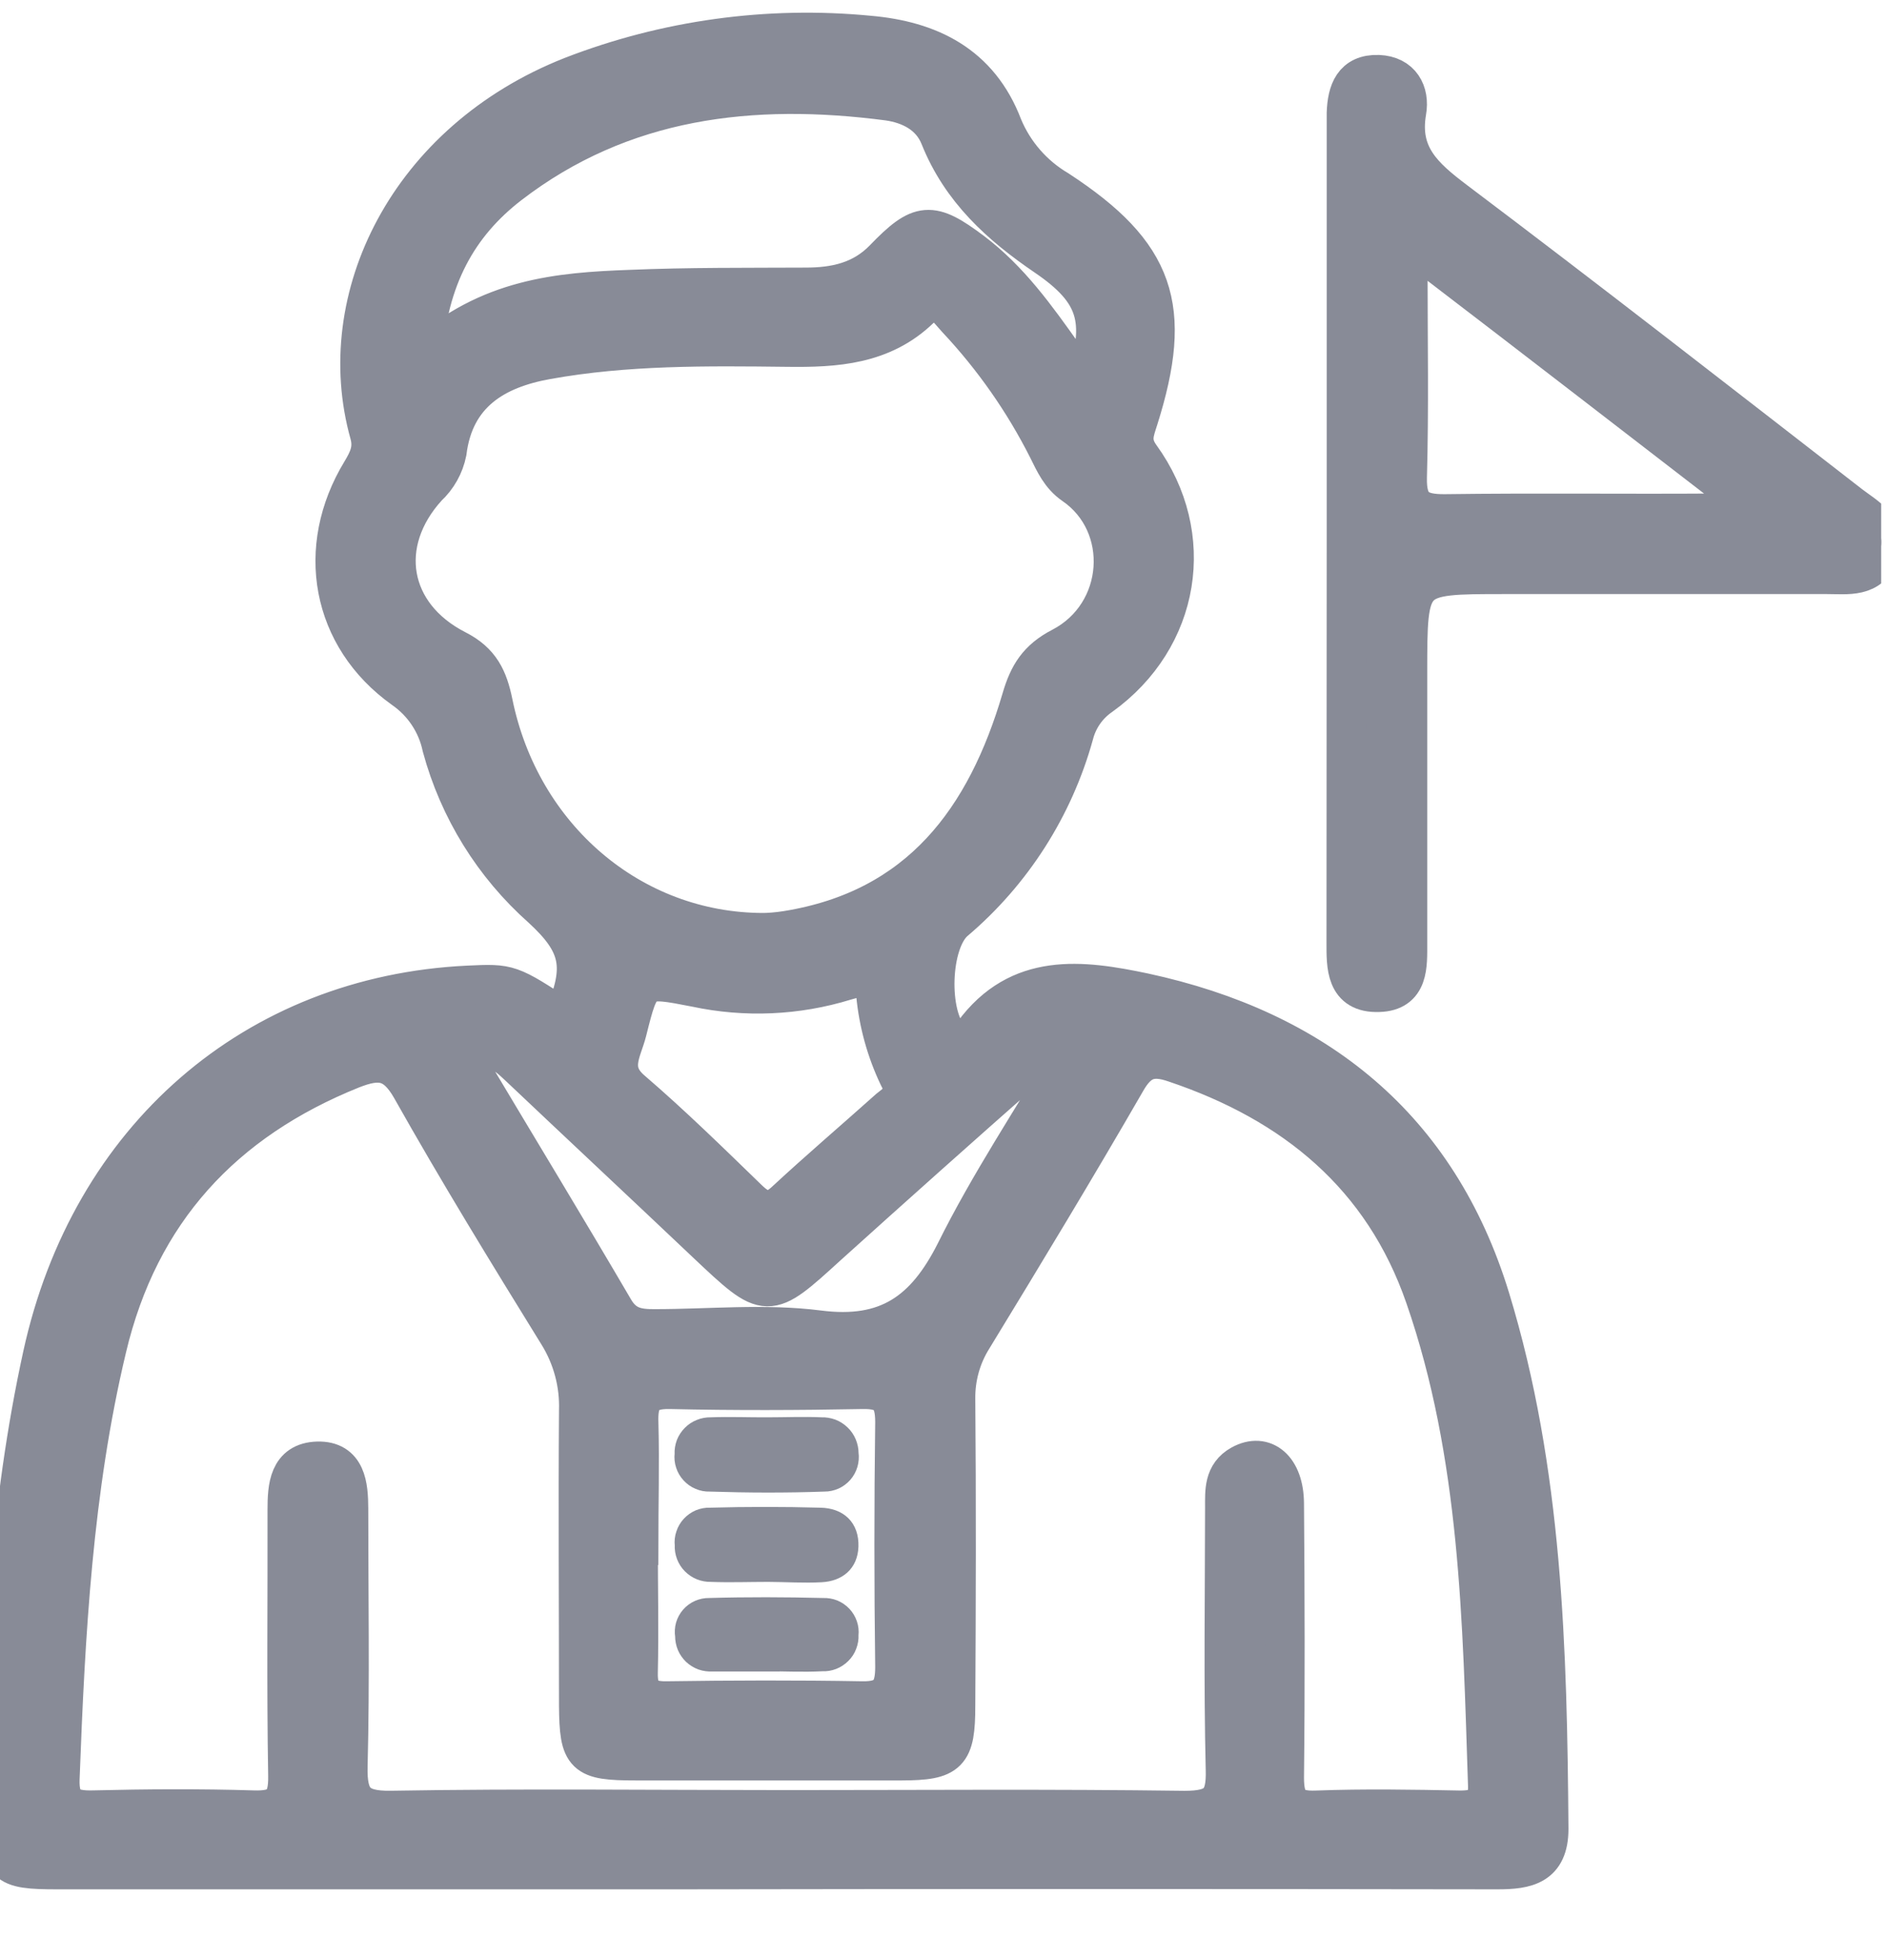 <svg width="26" height="27" viewBox="0 0 26 27" fill="none" xmlns="http://www.w3.org/2000/svg">
<g clip-path="url(#clip0_415_5008)">
<path d="M7.759 14.029C8.065 13.325 8 13.002 7.465 12.51C6.799 11.92 6.321 11.148 6.088 10.289C6.02 9.964 5.829 9.678 5.556 9.489C4.56 8.778 4.337 7.549 4.978 6.495C5.08 6.325 5.147 6.184 5.091 5.978C4.566 4.111 5.622 1.94 7.878 1.05C9.18 0.545 10.583 0.352 11.973 0.486C12.804 0.558 13.492 0.886 13.818 1.743C13.97 2.109 14.237 2.415 14.579 2.617C15.925 3.497 16.173 4.234 15.687 5.772C15.632 5.947 15.568 6.086 15.713 6.286C16.502 7.375 16.271 8.794 15.167 9.587C14.984 9.713 14.853 9.902 14.798 10.117C14.52 11.12 13.947 12.017 13.153 12.69C12.815 12.982 12.79 13.989 13.091 14.305C13.243 14.464 13.345 14.324 13.409 14.237C14.037 13.379 14.908 13.494 15.763 13.674C18.13 14.185 19.81 15.524 20.533 17.883C21.261 20.263 21.322 22.73 21.341 25.192C21.341 25.699 21.033 25.755 20.631 25.755C16.855 25.749 13.078 25.749 9.301 25.755C6.465 25.755 3.628 25.755 0.791 25.755C0.049 25.755 -0.006 25.701 0.001 24.944C0.021 22.835 0.133 20.736 0.585 18.67C1.241 15.672 3.517 13.711 6.448 13.571C7.021 13.544 7.021 13.544 7.759 14.029ZM10.853 24.928C12.676 24.928 14.498 24.913 16.32 24.938C16.77 24.938 16.896 24.813 16.883 24.374C16.854 23.173 16.873 21.97 16.874 20.768C16.874 20.542 16.857 20.309 17.1 20.175C17.418 20 17.694 20.23 17.697 20.709C17.707 21.967 17.711 23.226 17.697 24.484C17.697 24.822 17.79 24.95 18.143 24.934C18.799 24.91 19.457 24.921 20.114 24.934C20.361 24.934 20.506 24.879 20.497 24.596C20.422 22.325 20.39 20.046 19.634 17.865C19.057 16.196 17.83 15.194 16.189 14.642C15.865 14.529 15.685 14.594 15.512 14.902C14.827 16.089 14.117 17.262 13.403 18.432C13.245 18.683 13.164 18.974 13.168 19.271C13.18 20.68 13.176 22.088 13.168 23.496C13.168 24.16 13.076 24.253 12.425 24.255C11.205 24.255 9.984 24.255 8.761 24.255C8.043 24.255 7.978 24.193 7.972 23.493C7.972 22.14 7.962 20.788 7.972 19.435C7.985 19.061 7.886 18.692 7.688 18.375C6.997 17.257 6.309 16.135 5.666 14.993C5.44 14.595 5.215 14.584 4.85 14.727C3.077 15.439 1.917 16.69 1.472 18.573C1.007 20.522 0.902 22.507 0.827 24.498C0.813 24.862 0.961 24.941 1.288 24.932C2.02 24.914 2.753 24.91 3.485 24.932C3.848 24.945 3.972 24.838 3.965 24.461C3.944 23.241 3.959 22.02 3.956 20.798C3.956 20.481 3.977 20.139 4.375 20.127C4.773 20.116 4.803 20.465 4.804 20.781C4.804 21.965 4.825 23.148 4.795 24.33C4.784 24.788 4.908 24.944 5.386 24.937C7.208 24.906 9.031 24.928 10.853 24.928ZM10.521 12.846C10.579 12.846 10.711 12.838 10.84 12.817C12.677 12.522 13.588 11.278 14.074 9.623C14.17 9.295 14.299 9.082 14.624 8.914C15.506 8.456 15.585 7.223 14.792 6.679C14.608 6.552 14.528 6.368 14.437 6.185C14.107 5.531 13.684 4.927 13.183 4.393C13.059 4.261 12.918 4.02 12.678 4.251C12.159 4.754 11.513 4.792 10.843 4.783C9.736 4.77 8.625 4.758 7.531 4.956C6.825 5.083 6.26 5.416 6.159 6.228C6.122 6.412 6.028 6.58 5.89 6.708C5.186 7.479 5.357 8.473 6.289 8.949C6.622 9.118 6.726 9.348 6.795 9.684C7.172 11.532 8.701 12.846 10.521 12.846ZM5.823 4.925C6.725 4.103 7.705 4.023 8.684 3.987C9.489 3.953 10.296 3.96 11.102 3.956C11.509 3.956 11.88 3.876 12.179 3.567C12.679 3.049 12.828 3.04 13.394 3.465C13.912 3.855 14.281 4.375 14.651 4.896C14.739 5.018 14.764 5.218 14.969 5.234C15.223 4.421 15.13 4.023 14.414 3.535C13.776 3.101 13.241 2.614 12.949 1.885C12.825 1.574 12.537 1.434 12.239 1.391C10.364 1.146 8.569 1.35 7.016 2.546C6.314 3.088 5.893 3.829 5.823 4.925ZM14.769 14.495C14.422 14.353 14.291 14.586 14.136 14.721C13.22 15.528 12.31 16.34 11.404 17.157C10.569 17.918 10.575 17.918 9.738 17.129C8.88 16.316 8.015 15.508 7.157 14.696C6.943 14.493 6.733 14.317 6.4 14.496C6.417 14.567 6.442 14.636 6.473 14.703C7.136 15.814 7.809 16.921 8.463 18.038C8.604 18.278 8.791 18.305 9.026 18.303C9.777 18.303 10.538 18.225 11.281 18.32C12.225 18.441 12.747 18.07 13.161 17.252C13.631 16.304 14.223 15.419 14.769 14.495ZM8.794 21.288C8.794 21.87 8.807 22.45 8.794 23.031C8.786 23.32 8.885 23.432 9.179 23.429C10.081 23.416 10.982 23.413 11.878 23.429C12.229 23.435 12.329 23.295 12.329 22.963C12.314 21.836 12.314 20.712 12.329 19.59C12.329 19.245 12.216 19.132 11.878 19.139C10.997 19.156 10.115 19.159 9.235 19.139C8.876 19.131 8.79 19.275 8.802 19.603C8.817 20.163 8.801 20.727 8.801 21.288H8.794ZM12.412 14.895C12.234 14.542 12.12 14.161 12.074 13.768C12.047 13.423 11.916 13.43 11.645 13.511C10.978 13.716 10.27 13.747 9.588 13.601C8.831 13.454 8.83 13.451 8.64 14.208C8.571 14.482 8.38 14.742 8.704 15.019C9.257 15.494 9.781 16.008 10.305 16.516C10.484 16.69 10.622 16.731 10.823 16.543C11.29 16.11 11.775 15.697 12.25 15.272C12.356 15.188 12.48 15.112 12.419 14.895H12.412Z" fill="#888B97" stroke="#888B97" stroke-width="0.54"/>
<path d="M18.55 7.352V1.723C18.55 1.666 18.55 1.61 18.55 1.554C18.561 1.263 18.644 1.015 18.993 1.027C19.303 1.039 19.428 1.274 19.382 1.537C19.278 2.14 19.618 2.438 20.049 2.764C21.878 4.142 23.683 5.55 25.493 6.953C25.71 7.119 26.014 7.269 25.894 7.618C25.773 7.966 25.456 7.913 25.174 7.913H20.728C19.395 7.913 19.395 7.913 19.395 9.274C19.395 10.513 19.395 11.753 19.395 12.994C19.395 13.299 19.416 13.659 18.998 13.67C18.536 13.687 18.547 13.306 18.547 12.982C18.547 11.105 18.548 9.229 18.55 7.352ZM24.101 6.937C22.628 5.803 21.17 4.674 19.697 3.549C19.41 3.323 19.4 3.549 19.4 3.756C19.4 4.695 19.417 5.635 19.391 6.574C19.381 6.982 19.54 7.082 19.917 7.077C21.157 7.06 22.398 7.077 23.638 7.068C23.776 7.066 23.935 7.119 24.101 6.937Z" fill="#888B97" stroke="#888B97" stroke-width="0.54"/>
<path d="M10.585 19.631C10.83 19.631 11.075 19.62 11.318 19.631C11.37 19.629 11.422 19.638 11.472 19.656C11.521 19.675 11.565 19.703 11.603 19.74C11.641 19.776 11.671 19.82 11.691 19.868C11.711 19.916 11.722 19.968 11.722 20.02C11.729 20.072 11.725 20.125 11.71 20.176C11.695 20.226 11.67 20.273 11.635 20.313C11.601 20.352 11.558 20.384 11.51 20.406C11.462 20.427 11.41 20.439 11.357 20.438C10.833 20.457 10.307 20.455 9.779 20.438C9.726 20.44 9.674 20.43 9.626 20.409C9.577 20.389 9.534 20.358 9.498 20.319C9.462 20.28 9.435 20.234 9.419 20.184C9.402 20.134 9.397 20.081 9.403 20.029C9.4 19.977 9.409 19.924 9.427 19.875C9.446 19.827 9.475 19.782 9.512 19.745C9.549 19.707 9.593 19.678 9.642 19.659C9.69 19.639 9.742 19.63 9.795 19.631C10.06 19.621 10.322 19.633 10.585 19.631Z" fill="#888B97" stroke="#888B97" stroke-width="0.216"/>
<path d="M10.584 21.682C10.322 21.682 10.059 21.692 9.795 21.682C9.743 21.683 9.691 21.674 9.642 21.654C9.594 21.635 9.55 21.605 9.513 21.568C9.476 21.531 9.448 21.486 9.429 21.437C9.411 21.388 9.402 21.336 9.405 21.284C9.399 21.231 9.405 21.178 9.422 21.129C9.438 21.079 9.465 21.033 9.501 20.994C9.536 20.956 9.58 20.925 9.628 20.904C9.677 20.884 9.729 20.874 9.782 20.876C10.288 20.862 10.795 20.862 11.301 20.876C11.564 20.881 11.729 21.031 11.72 21.303C11.711 21.545 11.55 21.675 11.315 21.687C11.079 21.7 10.829 21.683 10.584 21.682Z" fill="#888B97" stroke="#888B97" stroke-width="0.216"/>
<path d="M10.543 22.916C10.301 22.916 10.057 22.916 9.814 22.916C9.762 22.919 9.71 22.912 9.66 22.895C9.611 22.877 9.566 22.849 9.528 22.814C9.491 22.778 9.46 22.735 9.44 22.687C9.42 22.639 9.41 22.587 9.41 22.535C9.402 22.483 9.405 22.43 9.419 22.38C9.434 22.329 9.459 22.283 9.494 22.243C9.528 22.204 9.571 22.172 9.619 22.151C9.666 22.13 9.718 22.119 9.771 22.12C10.294 22.105 10.819 22.107 11.342 22.12C11.395 22.118 11.447 22.127 11.496 22.146C11.544 22.166 11.588 22.196 11.624 22.234C11.66 22.272 11.687 22.317 11.704 22.367C11.721 22.416 11.727 22.469 11.721 22.521C11.724 22.573 11.715 22.625 11.696 22.674C11.678 22.723 11.649 22.767 11.612 22.803C11.575 22.84 11.531 22.869 11.483 22.888C11.434 22.907 11.382 22.916 11.33 22.913C11.069 22.927 10.806 22.913 10.541 22.913L10.543 22.916Z" fill="#888B97" stroke="#888B97" stroke-width="0.216"/>
</g>
<defs>
<clipPath id="clip0_415_5008">
<rect width="25.92" height="25.92" fill="white" transform="translate(0 0.14)"/>
</clipPath>
</defs>
</svg>
